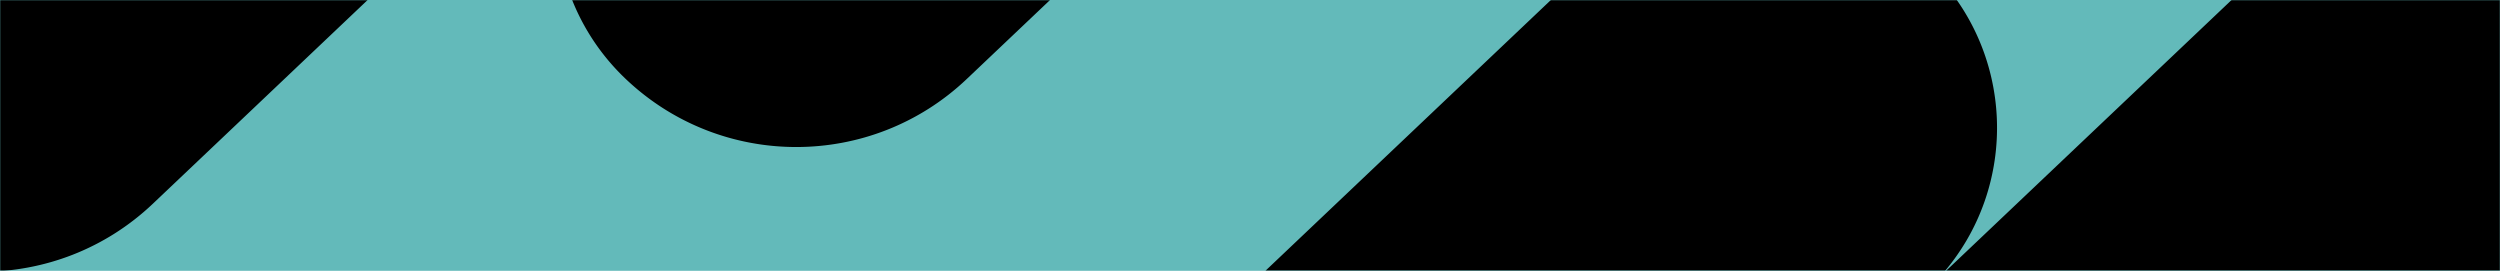 <svg width="1440" height="156" xmlns="http://www.w3.org/2000/svg" xmlns:xlink="http://www.w3.org/1999/xlink"><defs><path id="a" d="M0 0h1440v156H0z"/></defs><g fill="#63BABA" fill-rule="evenodd"><mask id="b"><use xlink:href="#a"/></mask><use xlink:href="#a"/><g mask="url(#b)" fill="hsl(180, 29%, 50%)"><path d="M495.73 563.419c-51.439-48.795-53.583-130.05-4.788-181.489a128.377 128.377 0 0 1 4.789-4.789l418.16-396.66c55.045-52.215 141.329-52.215 196.374 0 50.418 47.825 53.478 126.835 7.634 178.39l188.06-178.39c55.045-52.215 141.328-52.215 196.373 0 51.44 48.794 53.583 130.049 4.789 181.488a128.377 128.377 0 0 1-4.789 4.789l-418.158 396.658c-55.045 52.215-141.329 52.215-196.374 0-50.418-47.825-53.478-126.835-7.634-178.39L692.104 563.42c-55.045 52.215-141.328 52.215-196.373 0ZM360.464 45.523c-51.44-48.794-53.583-130.05-4.789-181.488a128.377 128.377 0 0 1 4.789-4.79l418.163-396.663c55.046-52.215 141.33-52.215 196.374 0 51.44 48.794 53.583 130.05 4.789 181.488a128.376 128.376 0 0 1-4.789 4.79L556.837 45.522c-55.045 52.215-141.328 52.215-196.373 0Zm-468.795 71.832c-51.439-48.795-53.583-130.05-4.789-181.489a128.377 128.377 0 0 1 4.79-4.788l418.16-396.661c55.045-52.215 141.328-52.215 196.373 0 51.44 48.794 53.583 130.05 4.79 181.488a128.378 128.378 0 0 1-4.79 4.789l-418.16 396.66c-55.045 52.216-141.329 52.216-196.374 0Z"/></g></g></svg>